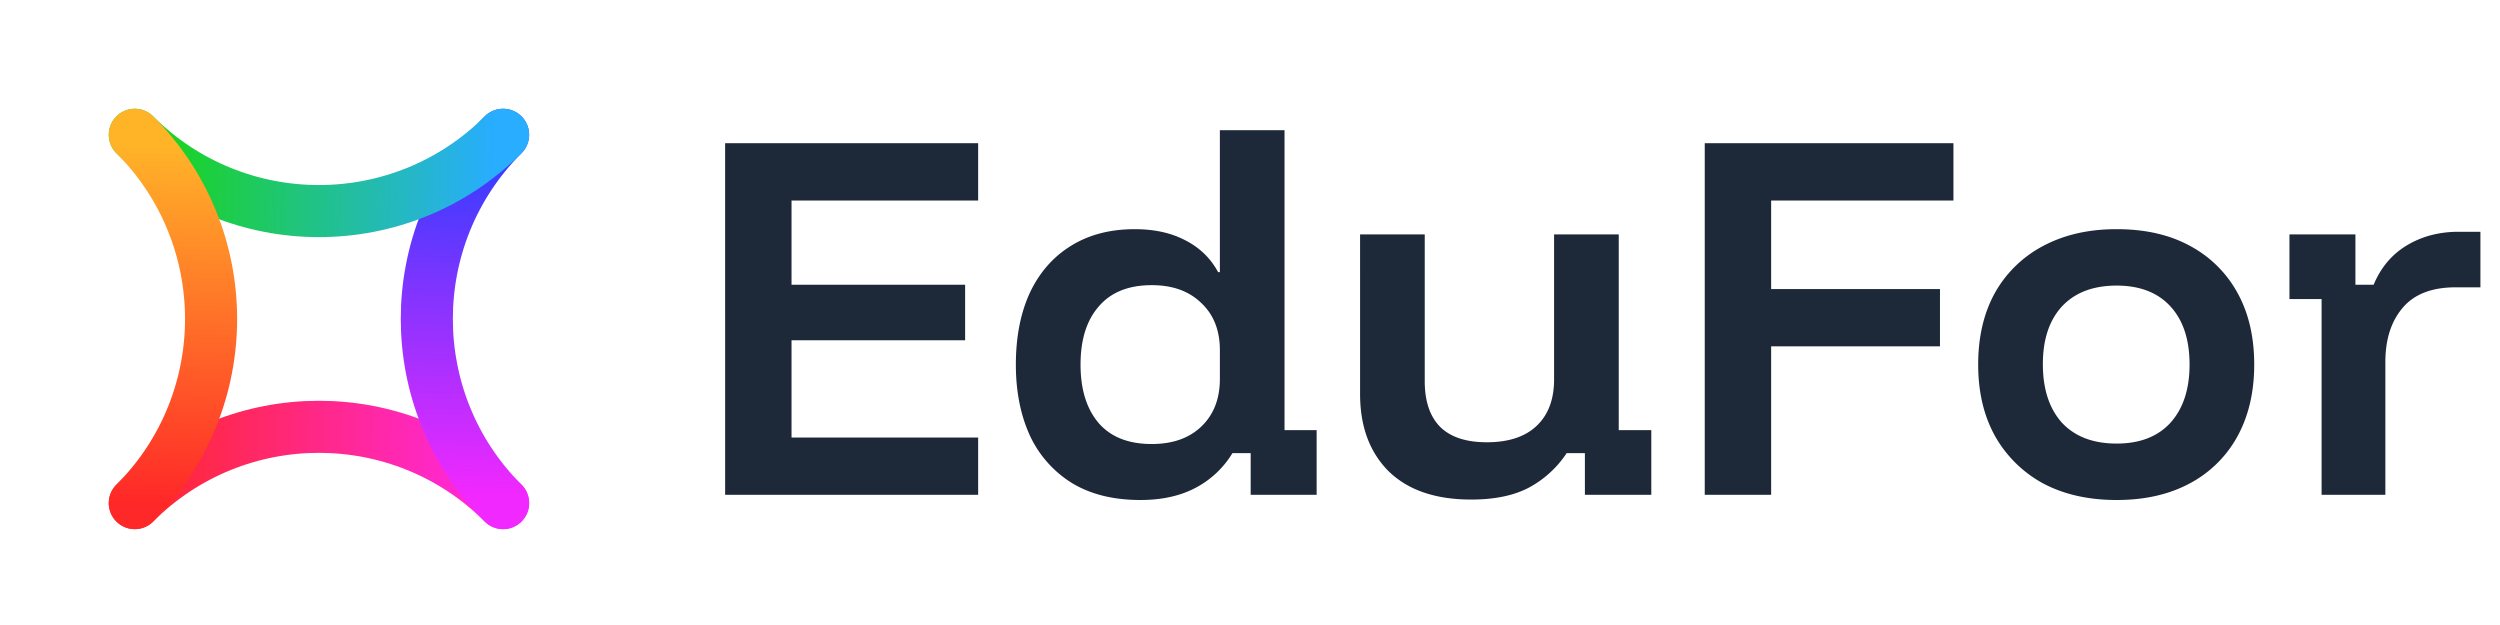<svg xmlns="http://www.w3.org/2000/svg" width="96" height="24" fill="none"><path fill="#1D2939" d="M37.561 19h-9.716V5.5h9.716v2.2h-7.166v3.233h6.666v2.134h-6.666V16.8h7.166V19Zm6.232.2c-1.023 0-1.89-.211-2.6-.633a4.25 4.25 0 0 1-1.634-1.817c-.366-.789-.55-1.706-.55-2.75 0-1.056.178-1.972.534-2.75.366-.778.889-1.378 1.566-1.8.69-.433 1.511-.65 2.467-.65.755 0 1.405.144 1.95.433.544.278.961.684 1.25 1.217h.067V5h2.483v11.517h1.233V19h-2.533v-1.6h-.7a3.628 3.628 0 0 1-1.417 1.333c-.589.311-1.294.467-2.116.467Zm.433-2.15c.8 0 1.433-.222 1.9-.667.478-.455.717-1.066.717-1.833v-1.1c0-.767-.24-1.372-.717-1.817-.467-.455-1.1-.683-1.9-.683-.889 0-1.567.272-2.033.817-.467.533-.7 1.277-.7 2.233 0 .956.233 1.706.7 2.25.466.533 1.144.8 2.033.8Zm12.268 2.133c-1.367 0-2.423-.36-3.167-1.083-.733-.733-1.1-1.722-1.1-2.967V9h2.483v5.633c0 .778.2 1.367.6 1.767.4.389.995.583 1.784.583.833 0 1.472-.21 1.916-.633.445-.422.667-1.017.667-1.783V9h2.483v7.517h1.25V19h-2.55v-1.6h-.7a4.008 4.008 0 0 1-1.466 1.333c-.578.3-1.312.45-2.2.45ZM68.012 19h-2.55V5.5h9.55v2.2h-7v3.4h6.483v2.2h-6.483V19Zm13.267.2c-1.078 0-2.017-.211-2.817-.633a4.692 4.692 0 0 1-1.85-1.817c-.433-.778-.65-1.694-.65-2.75 0-1.067.217-1.989.65-2.767a4.553 4.553 0 0 1 1.867-1.8c.8-.422 1.733-.633 2.8-.633 1.089 0 2.022.211 2.8.633a4.471 4.471 0 0 1 1.833 1.8c.434.778.65 1.7.65 2.767 0 1.056-.216 1.978-.65 2.767a4.472 4.472 0 0 1-1.833 1.8c-.789.422-1.722.633-2.8.633Zm0-2.167c.889 0 1.578-.266 2.067-.8.489-.544.733-1.289.733-2.233 0-.956-.244-1.7-.733-2.233-.49-.534-1.178-.8-2.067-.8-.9 0-1.6.266-2.1.8-.489.533-.733 1.272-.733 2.216 0 .956.244 1.706.733 2.25.5.534 1.2.8 2.1.8ZM89.149 19v-7.517h-1.234V9h2.533v1.933h.7c.278-.666.706-1.172 1.284-1.516.577-.345 1.239-.517 1.983-.517h.833v2.133h-.95c-.91 0-1.589.261-2.033.784-.445.522-.667 1.216-.667 2.083V19h-2.45Z"/><g stroke-linecap="round" stroke-width="2" clip-path="url(#a)"><path stroke="url(#b)" d="M5.176 19.319c3.906-3.906 10.237-3.906 14.143 0"/><path stroke="url(#c)" d="M19.319 19.319c-3.906-3.906-3.906-10.237 0-14.143"/><path stroke="url(#d)" d="M19.319 5.176c-3.906 3.906-10.237 3.906-14.143 0"/><path stroke="url(#e)" d="M5.176 5.176c3.906 3.906 3.906 10.237 0 14.143"/></g><defs><linearGradient id="b" x1="5.53" x2="19.319" y1="18.965" y2="19.319" gradientUnits="userSpaceOnUse"><stop stop-color="#FF282C"/><stop offset="1" stop-color="#FF28EA"/></linearGradient><linearGradient id="c" x1="18.965" x2="19.319" y1="18.965" y2="5.176" gradientUnits="userSpaceOnUse"><stop stop-color="#F128FF"/><stop offset="1" stop-color="#283EFF"/></linearGradient><linearGradient id="d" x1="18.965" x2="5.176" y1="5.53" y2="5.176" gradientUnits="userSpaceOnUse"><stop stop-color="#28ADFF"/><stop offset="1" stop-color="#19D80B"/></linearGradient><linearGradient id="e" x1="5.53" x2="5.176" y1="5.53" y2="19.319" gradientUnits="userSpaceOnUse"><stop stop-color="#FFB428"/><stop offset="1" stop-color="#FF2828"/></linearGradient><clipPath id="a"><path fill="#fff" d="M0 0h24v24H0z"/></clipPath></defs></svg>